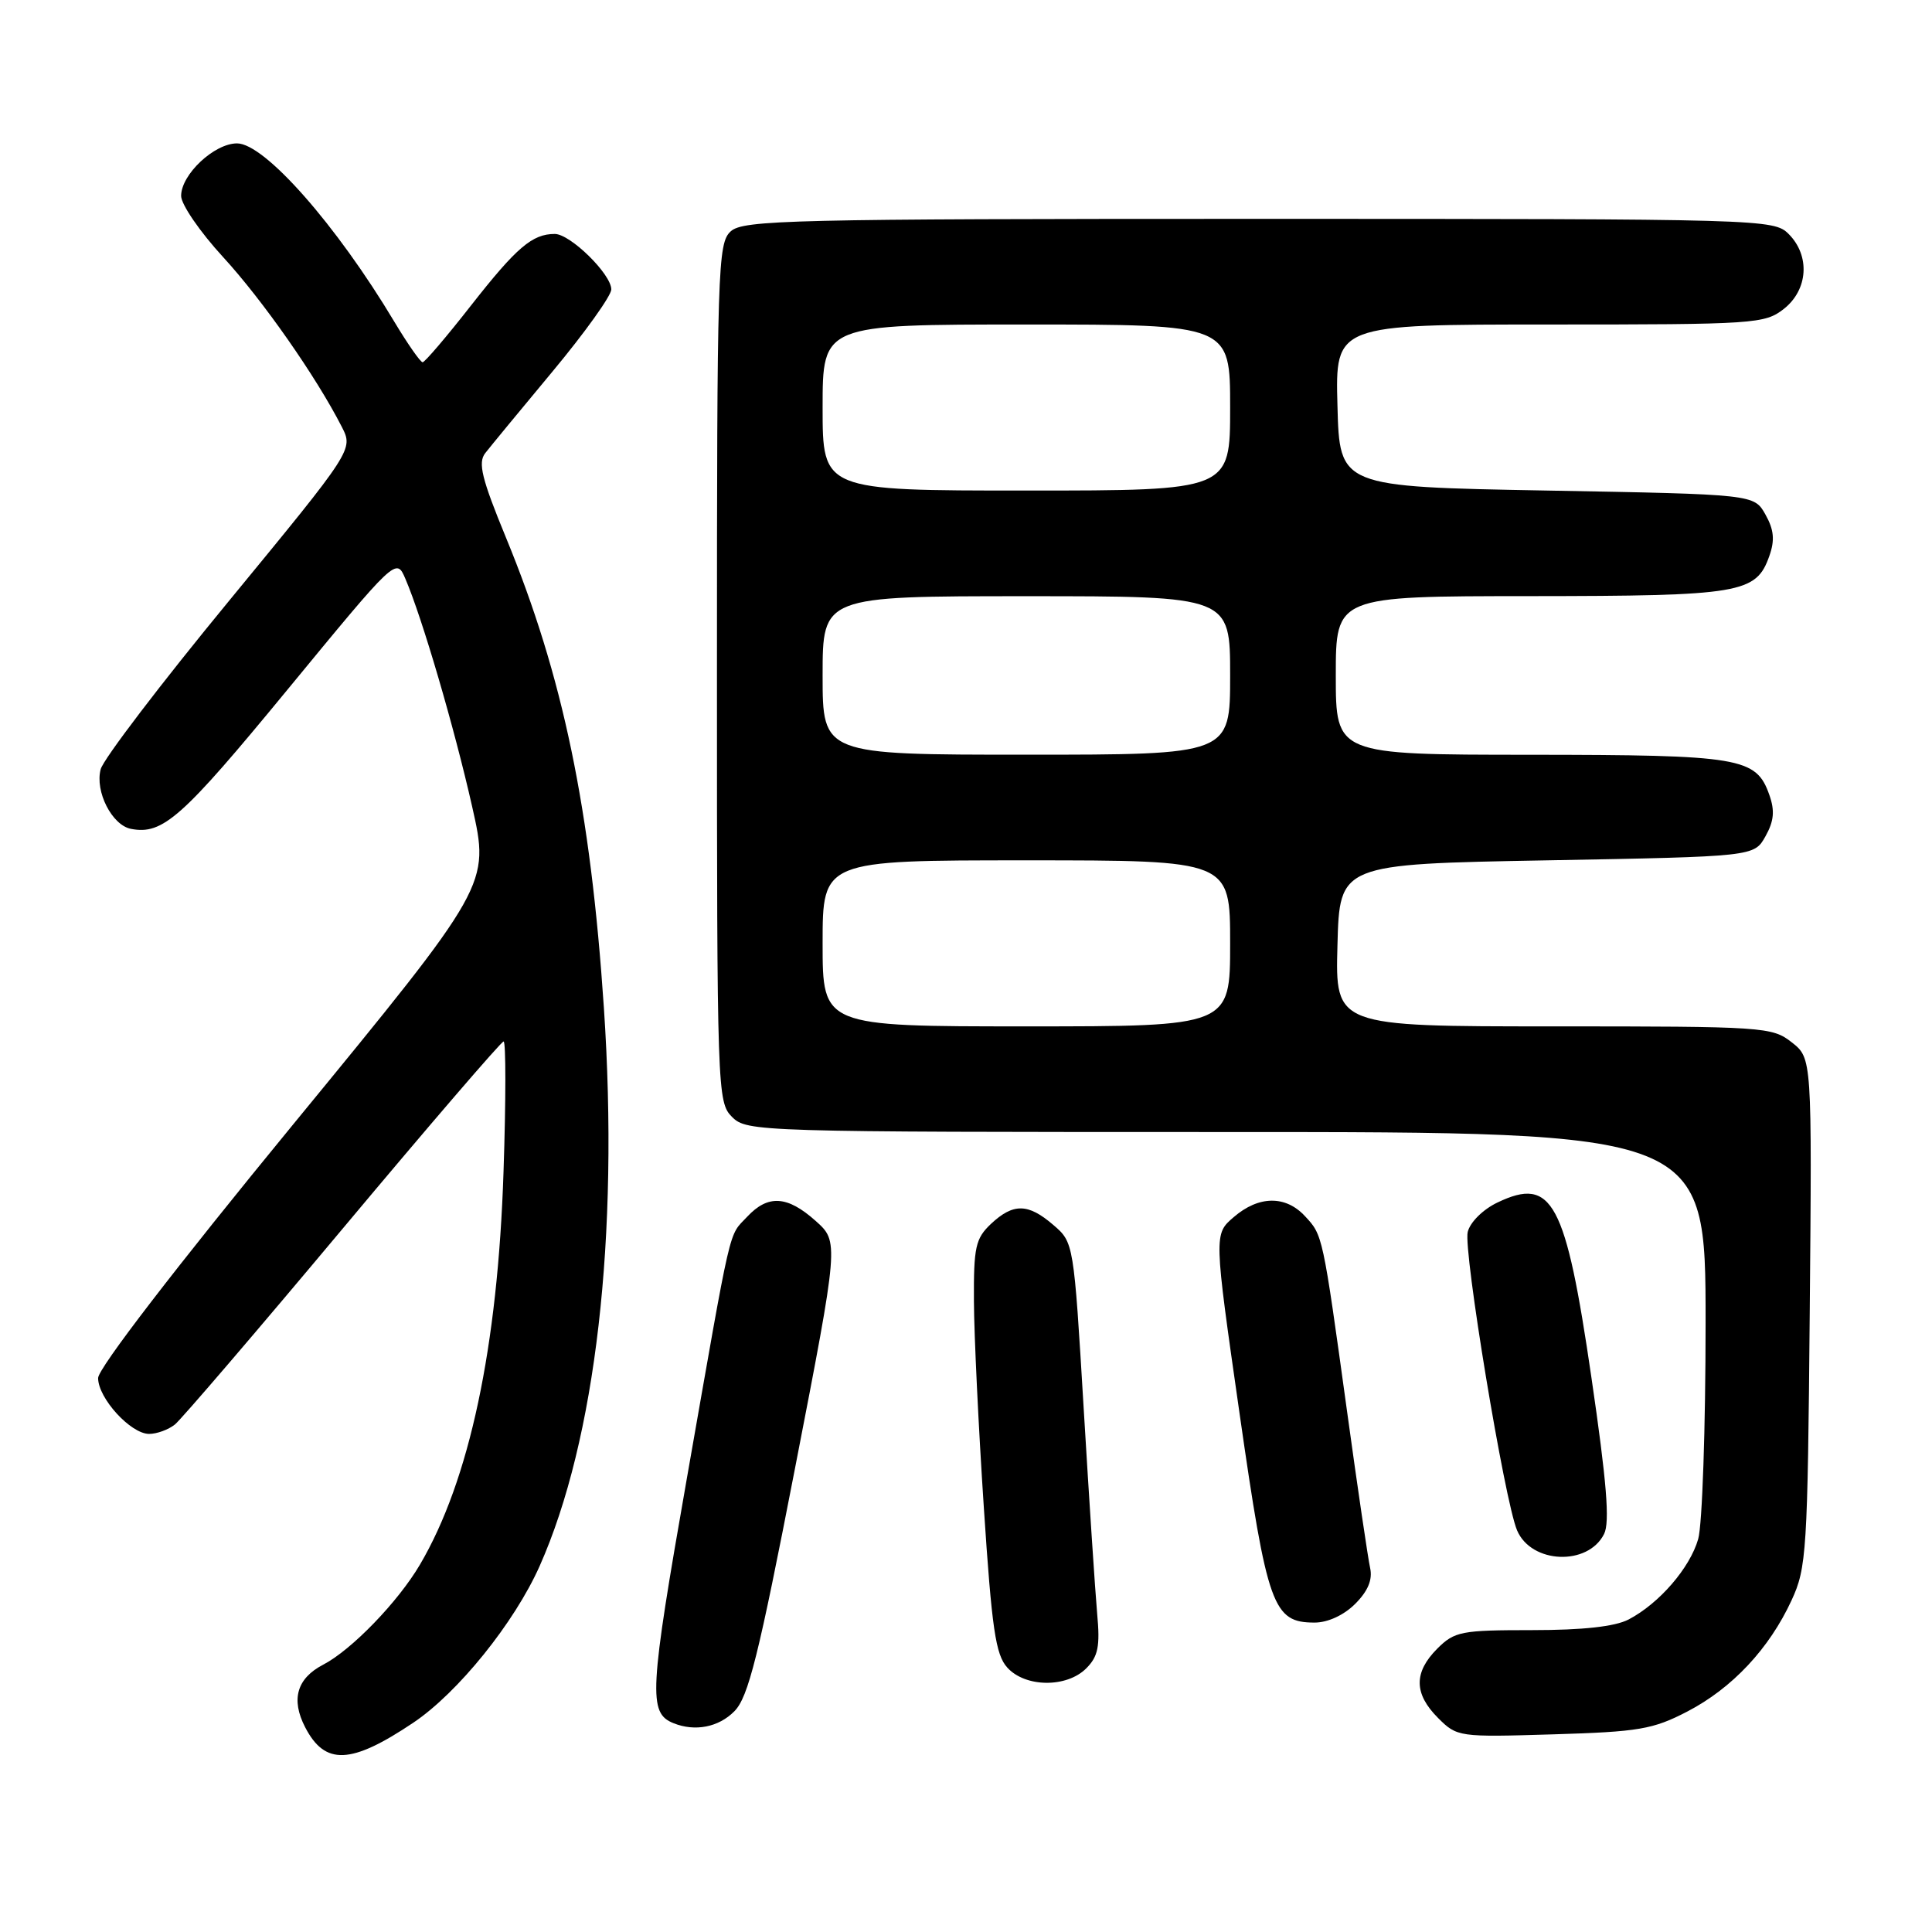 <?xml version="1.0" encoding="UTF-8" standalone="no"?>
<!DOCTYPE svg PUBLIC "-//W3C//DTD SVG 1.1//EN" "http://www.w3.org/Graphics/SVG/1.1/DTD/svg11.dtd" >
<svg xmlns="http://www.w3.org/2000/svg" xmlns:xlink="http://www.w3.org/1999/xlink" version="1.1" viewBox="0 0 256 256">
 <g >
 <path fill="currentColor"
d=" M 54.76 228.27 C 60.68 224.30 68.17 215.01 71.51 207.50 C 78.94 190.78 82.05 163.84 80.02 133.56 C 78.25 107.15 74.60 89.59 67.05 71.25 C 63.83 63.43 63.31 61.32 64.29 60.05 C 64.95 59.20 68.98 54.31 73.25 49.18 C 77.51 44.06 81.00 39.18 81.00 38.35 C 81.00 36.33 75.57 31.00 73.51 31.00 C 70.53 31.00 68.45 32.78 62.45 40.43 C 59.19 44.60 56.29 48.00 56.00 48.00 C 55.71 48.00 54.02 45.58 52.25 42.63 C 44.58 29.80 35.06 19.00 31.41 19.00 C 28.39 19.00 24.00 23.12 24.00 25.96 C 24.00 27.09 26.50 30.73 29.55 34.05 C 34.81 39.78 41.88 49.89 45.28 56.54 C 46.83 59.57 46.83 59.57 30.41 79.54 C 21.37 90.52 13.69 100.59 13.34 101.93 C 12.56 104.87 14.84 109.35 17.36 109.83 C 21.57 110.64 24.11 108.38 38.02 91.47 C 52.50 73.87 52.50 73.87 53.71 76.68 C 55.93 81.84 60.19 96.37 62.56 106.87 C 64.90 117.24 64.90 117.24 38.95 148.86 C 23.21 168.04 13.00 181.32 13.00 182.60 C 13.00 185.27 17.32 190.00 19.76 190.00 C 20.78 190.00 22.32 189.44 23.18 188.75 C 24.03 188.06 34.06 176.36 45.45 162.75 C 56.84 149.14 66.42 138.00 66.73 138.00 C 67.04 138.00 67.04 145.76 66.72 155.25 C 65.96 178.52 62.21 196.17 55.64 207.33 C 52.74 212.26 46.58 218.63 42.82 220.58 C 39.33 222.40 38.53 225.18 40.43 228.86 C 43.06 233.95 46.50 233.81 54.76 228.27 Z  M 223.59 226.78 C 229.53 223.69 234.43 218.46 237.39 212.05 C 239.38 207.76 239.52 205.61 239.80 173.86 C 240.10 140.22 240.10 140.22 237.41 138.11 C 234.82 136.07 233.72 136.00 205.83 136.00 C 176.93 136.00 176.93 136.00 177.22 125.25 C 177.50 114.50 177.50 114.50 204.96 114.00 C 232.43 113.50 232.43 113.50 233.93 110.82 C 235.06 108.81 235.19 107.43 234.45 105.34 C 232.70 100.37 230.70 100.03 202.75 100.01 C 177.00 100.00 177.00 100.00 177.00 89.50 C 177.00 79.00 177.00 79.00 202.75 78.99 C 230.70 78.97 232.70 78.63 234.45 73.66 C 235.19 71.57 235.06 70.19 233.93 68.18 C 232.43 65.50 232.43 65.50 204.96 65.00 C 177.50 64.50 177.50 64.50 177.22 53.75 C 176.93 43.00 176.93 43.00 205.33 43.00 C 232.55 43.00 233.84 42.91 236.37 40.93 C 239.59 38.39 239.88 33.88 237.00 31.00 C 235.04 29.04 233.67 29.00 166.83 29.00 C 104.80 29.00 98.49 29.15 96.83 30.65 C 95.10 32.22 95.00 35.35 95.00 89.15 C 95.00 144.67 95.05 146.05 97.00 148.00 C 98.96 149.96 100.33 150.00 162.50 150.00 C 226.00 150.00 226.00 150.00 226.00 175.26 C 226.00 189.15 225.56 202.05 225.02 203.93 C 223.92 207.77 219.85 212.47 215.80 214.59 C 213.99 215.53 209.75 216.00 203.00 216.00 C 193.62 216.00 192.74 216.17 190.45 218.45 C 187.31 221.60 187.34 224.43 190.55 227.64 C 193.07 230.16 193.29 230.19 205.80 229.81 C 217.17 229.47 219.03 229.15 223.59 226.78 Z  M 97.31 226.75 C 99.16 224.88 100.51 219.45 105.35 194.52 C 111.17 164.54 111.17 164.54 108.07 161.77 C 104.32 158.42 101.76 158.27 99.00 161.23 C 96.48 163.93 97.07 161.38 91.02 195.85 C 86.03 224.26 85.88 226.98 89.24 228.33 C 92.09 229.48 95.22 228.87 97.31 226.75 Z  M 143.93 221.07 C 145.51 219.49 145.78 218.15 145.38 213.82 C 145.12 210.89 144.31 198.63 143.59 186.57 C 142.28 164.70 142.27 164.63 139.58 162.32 C 136.23 159.43 134.27 159.40 131.31 162.17 C 129.26 164.11 129.01 165.24 129.05 172.42 C 129.07 176.87 129.66 189.15 130.36 199.71 C 131.42 215.83 131.92 219.25 133.47 220.96 C 135.86 223.61 141.34 223.66 143.93 221.07 Z  M 179.57 212.52 C 181.26 210.83 181.89 209.32 181.55 207.77 C 181.27 206.52 179.89 197.18 178.49 187.00 C 175.25 163.53 175.28 163.68 172.91 161.14 C 170.34 158.37 166.78 158.42 163.48 161.27 C 160.84 163.53 160.84 163.53 164.24 187.24 C 167.93 212.94 168.67 215.00 174.20 215.00 C 175.94 215.00 178.07 214.02 179.57 212.52 Z  M 212.55 203.26 C 213.33 201.71 212.90 196.37 210.87 182.52 C 207.46 159.17 205.69 155.87 198.44 159.33 C 196.52 160.24 194.80 161.94 194.48 163.24 C 193.87 165.67 199.36 198.88 201.02 202.78 C 202.90 207.22 210.41 207.53 212.55 203.26 Z  M 109.00 125.00 C 109.00 114.00 109.00 114.00 136.00 114.00 C 163.00 114.00 163.00 114.00 163.00 125.00 C 163.00 136.00 163.00 136.00 136.00 136.00 C 109.00 136.00 109.00 136.00 109.00 125.00 Z  M 109.00 89.50 C 109.00 79.00 109.00 79.00 136.00 79.00 C 163.00 79.00 163.00 79.00 163.00 89.50 C 163.00 100.00 163.00 100.00 136.00 100.00 C 109.00 100.00 109.00 100.00 109.00 89.50 Z  M 109.00 54.00 C 109.00 43.00 109.00 43.00 136.00 43.00 C 163.00 43.00 163.00 43.00 163.00 54.00 C 163.00 65.00 163.00 65.00 136.00 65.00 C 109.00 65.00 109.00 65.00 109.00 54.00 Z "/>
</g>
</svg>